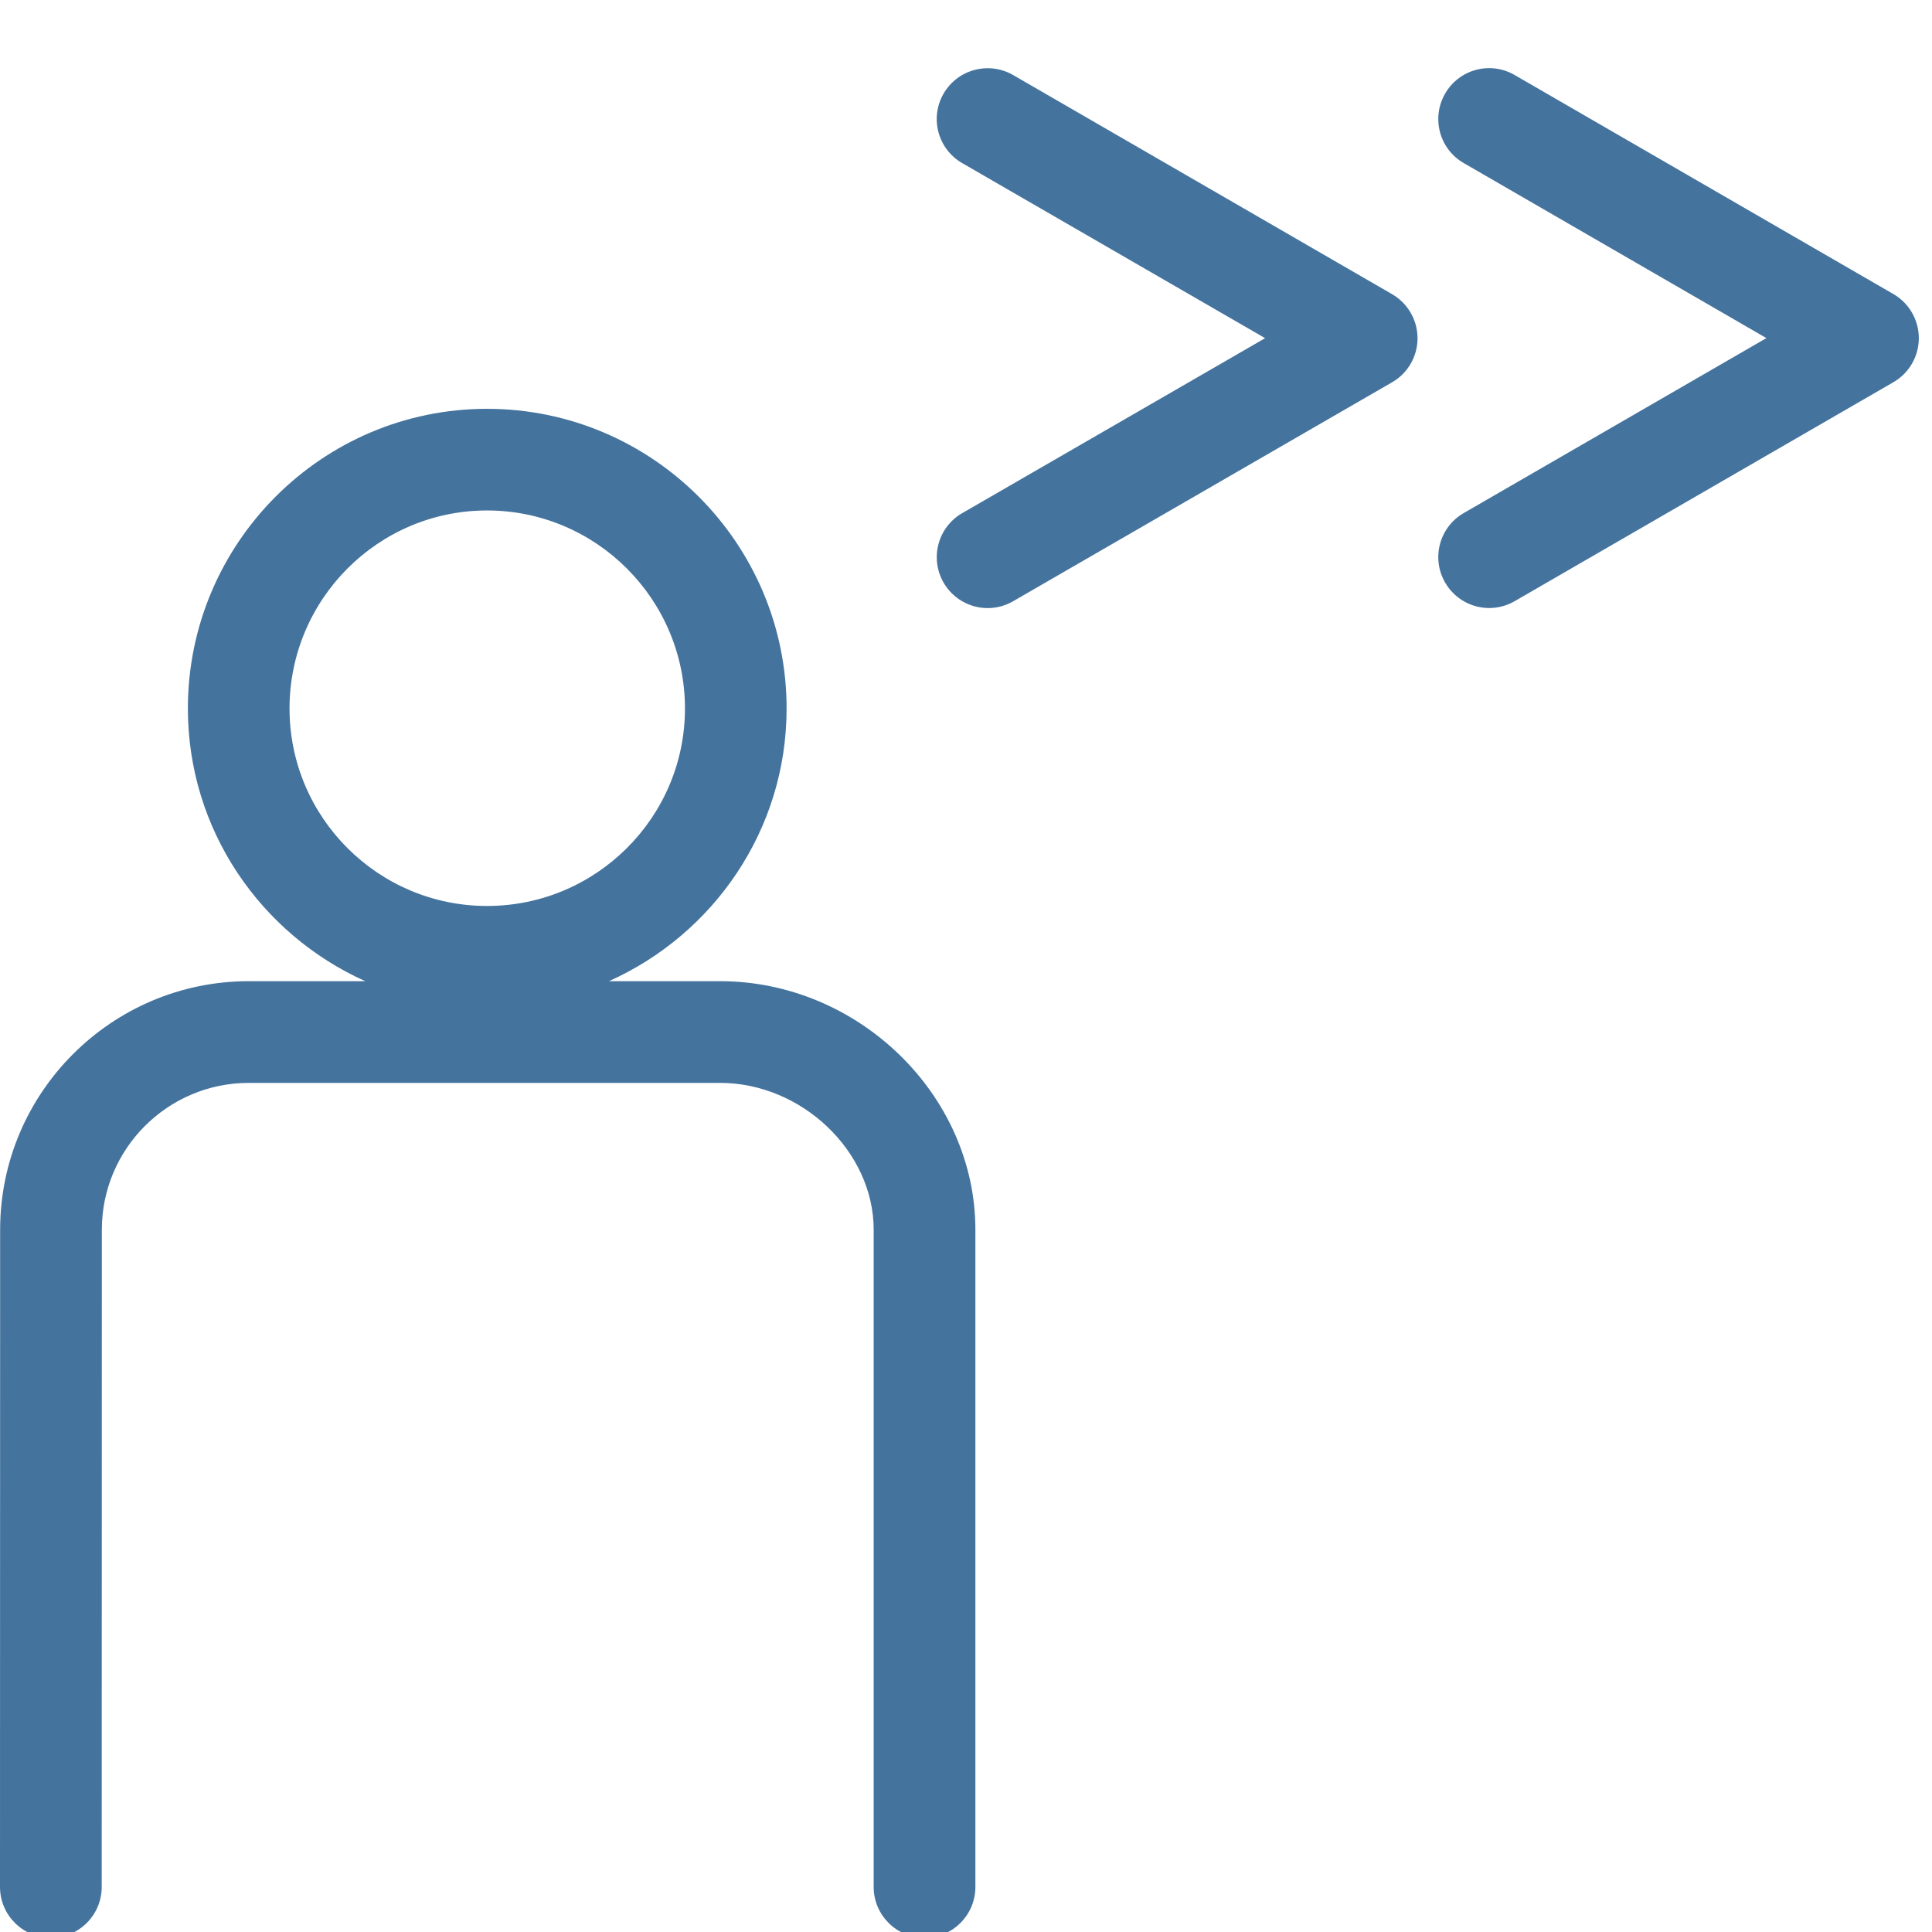 <svg id="feller-1664" xmlns="http://www.w3.org/2000/svg" x="0px" y="0px" width="28px" height="28px" viewBox="0 -0.988 28 28" xml:space="preserve"><path d="M10.435,13.232h-1.61c1.514-0.678,2.575-2.19,2.575-3.952c0-2.395-1.948-4.343-4.342-4.343  c-2.391,0-4.335,1.948-4.335,4.343c0,1.762,1.06,3.274,2.571,3.952H3.606c-1.987,0-3.604,1.616-3.604,3.602L0,26.359  c0,0.407,0.33,0.737,0.737,0.737c0.407,0,0.737-0.33,0.737-0.737l0.002-9.525c0-1.174,0.956-2.128,2.13-2.128h6.829  c1.186,0,2.227,0.994,2.227,2.128v9.525c0,0.407,0.33,0.737,0.737,0.737s0.737-0.33,0.737-0.737v-9.525  C14.136,14.882,12.441,13.232,10.435,13.232z M4.196,9.28c0-1.582,1.284-2.87,2.862-2.87c1.582,0,2.869,1.288,2.869,2.87  c0,1.578-1.287,2.862-2.869,2.862C5.48,12.142,4.196,10.858,4.196,9.28z M27.441,3.274l-5.49-3.175c-0.354-0.205-0.804-0.083-1.007,0.269c-0.204,0.353-0.084,0.803,0.269,1.007L25.6,3.912  l-4.387,2.536c-0.353,0.204-0.473,0.655-0.269,1.007c0.136,0.236,0.384,0.369,0.639,0.369c0.125,0,0.252-0.032,0.368-0.099  l5.49-3.174c0.228-0.132,0.368-0.375,0.368-0.638S27.669,3.406,27.441,3.274z M14.682,0.099c-0.352-0.202-0.803-0.083-1.007,0.27c-0.204,0.353-0.083,0.803,0.27,1.007l4.39,2.537l-4.39,2.536  c-0.353,0.204-0.473,0.654-0.27,1.007c0.137,0.236,0.384,0.369,0.639,0.369c0.125,0,0.252-0.032,0.368-0.099l5.494-3.174  c0.228-0.132,0.368-0.375,0.368-0.638s-0.141-0.506-0.368-0.638L14.682,0.099z" style="fill: #44739e"></path></svg>